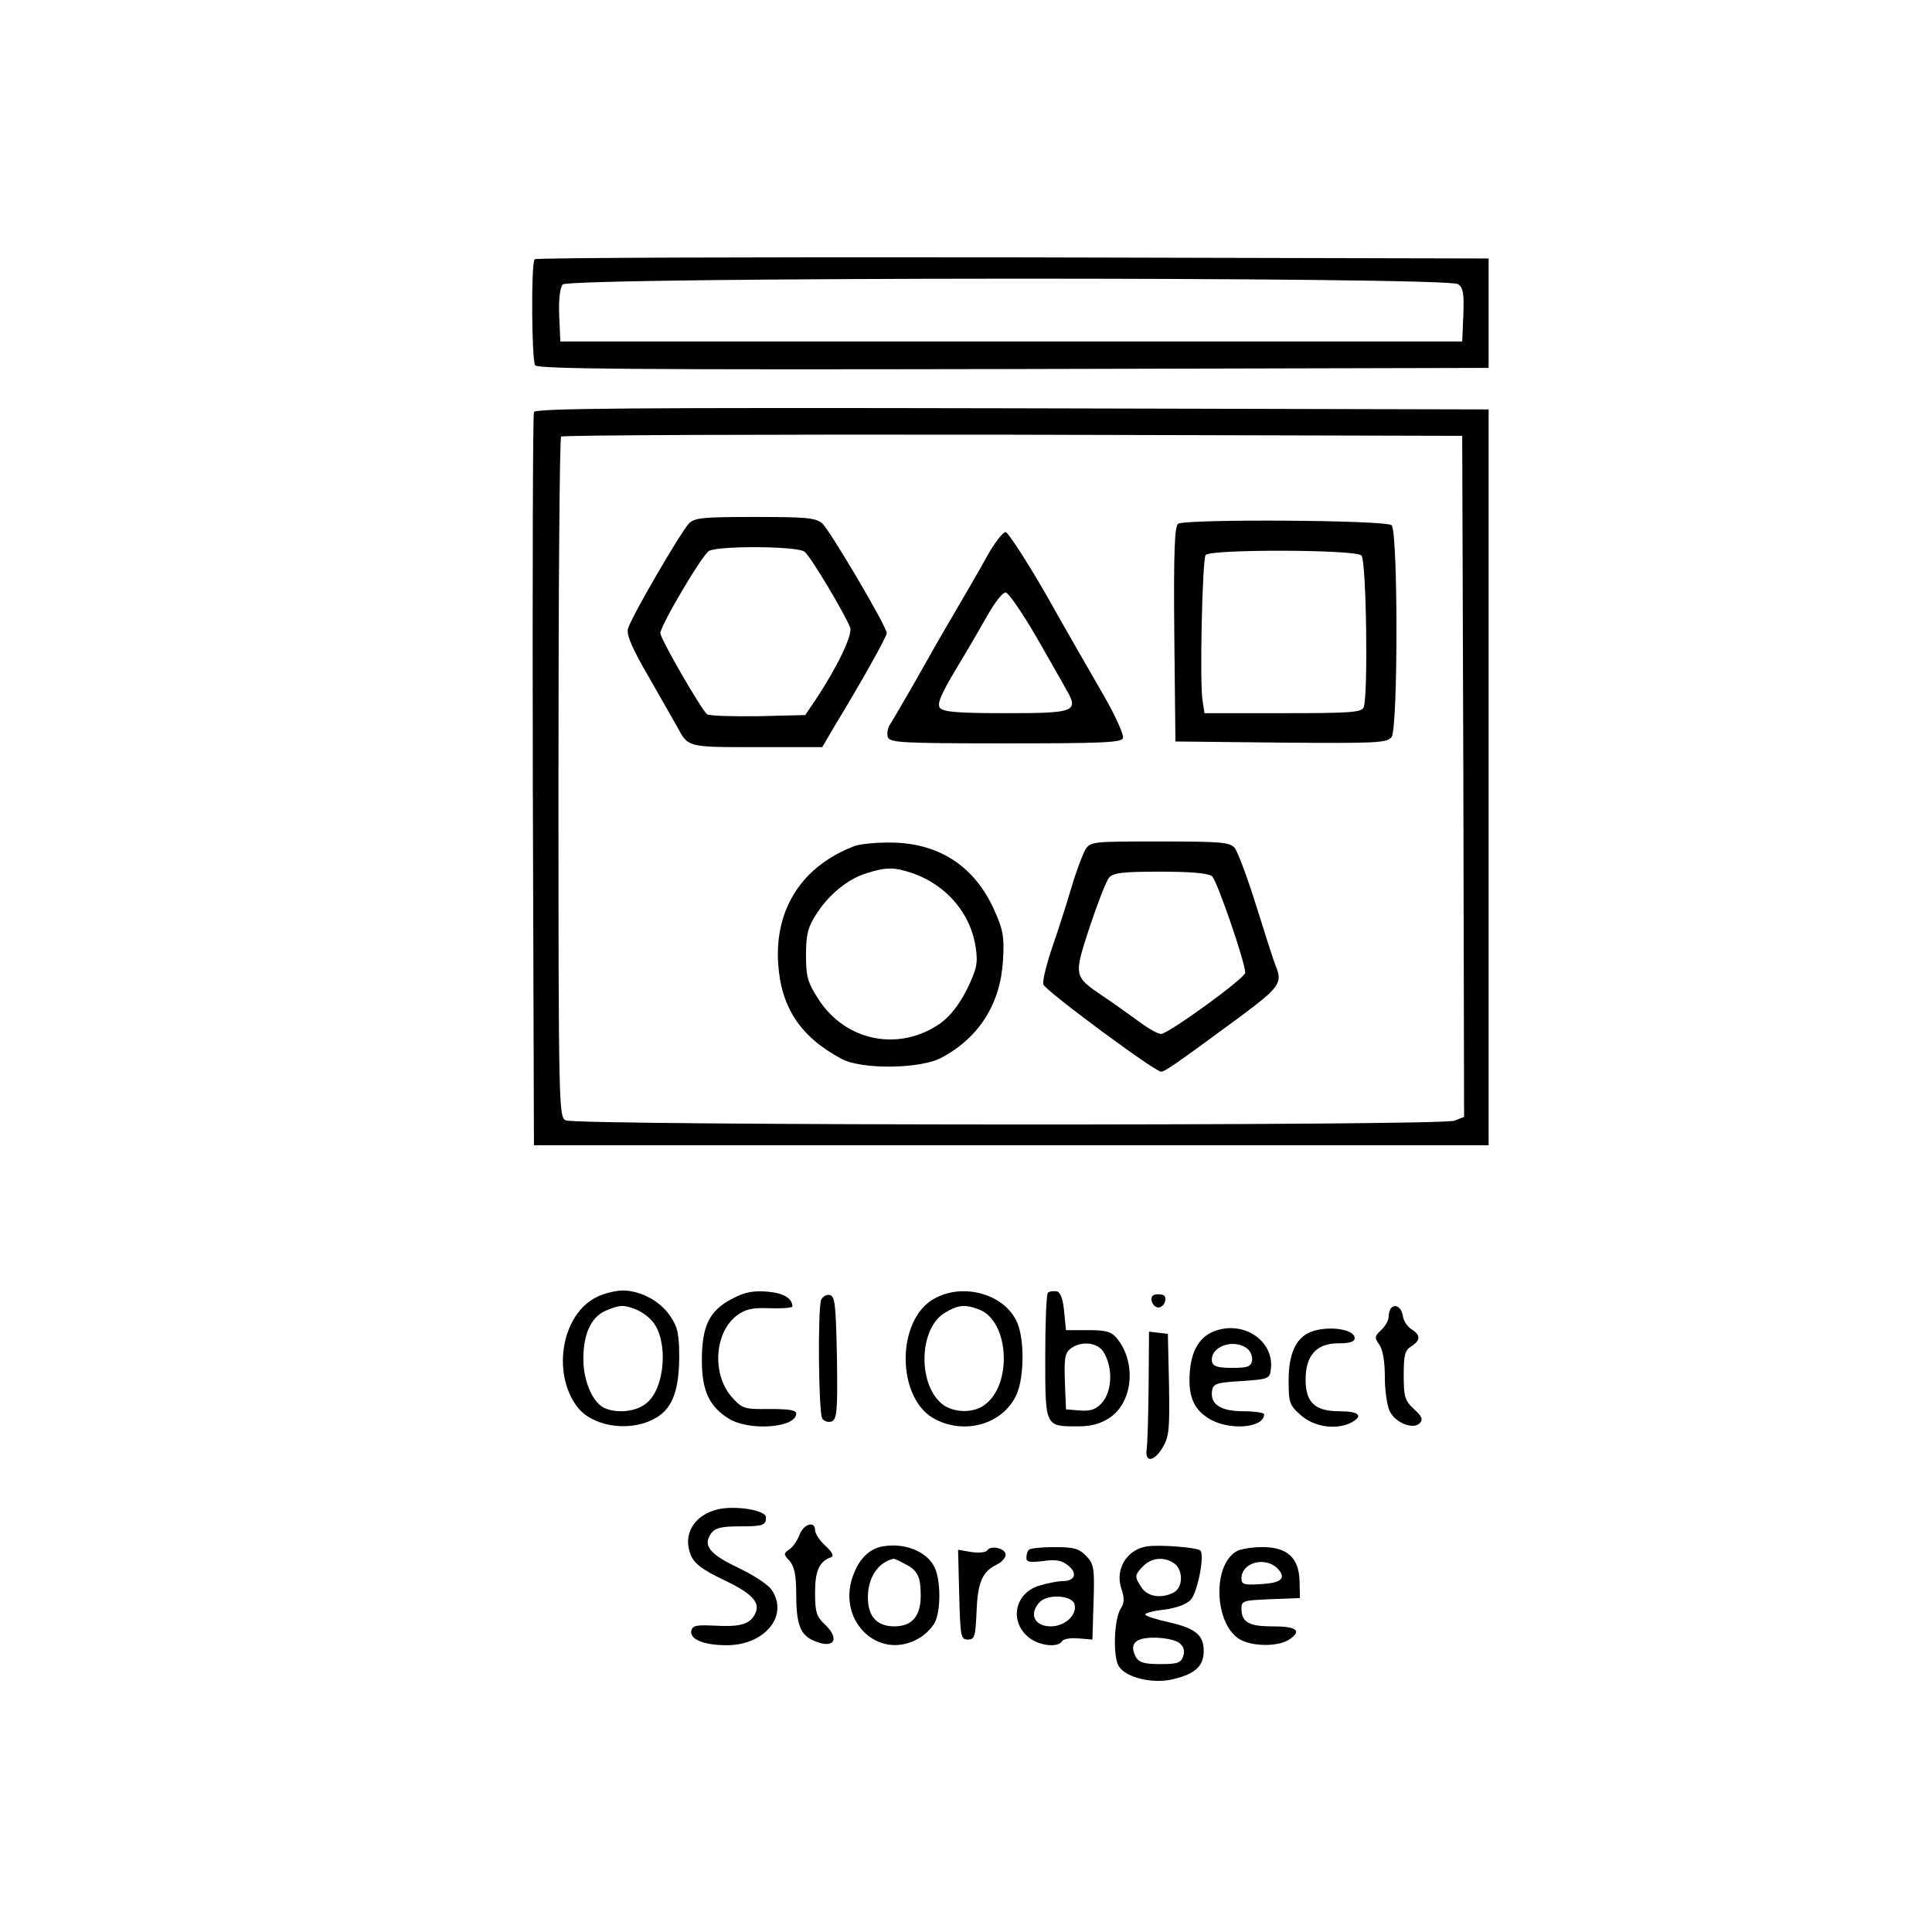 <?xml version="1.0" standalone="no"?>
<!DOCTYPE svg PUBLIC "-//W3C//DTD SVG 20010904//EN"
 "http://www.w3.org/TR/2001/REC-SVG-20010904/DTD/svg10.dtd">
<svg version="1.0" xmlns="http://www.w3.org/2000/svg"
 width="512pt" height="512pt" viewBox="0 0 512 512"
 preserveAspectRatio="xMidYMid meet">

<g transform="translate(0,512) scale(0.1,-0.1)"
fill="#000000" stroke="none">
<path d="M1417 4433 c-10 -9 -8 -265 1 -281 7 -10 267 -12 1268 -10 l1259 3 0
145 0 145 -1261 3 c-693 1 -1264 -1 -1267 -5z m2447 -66 c14 -10 16 -25 14
-82 l-3 -70 -1195 0 -1195 0 -3 68 c-2 42 2 74 9 83 16 20 2345 21 2373 1z"/>
<path d="M1415 4028 c-3 -7 -4 -447 -3 -978 l3 -965 1265 0 1265 0 0 975 0
975 -1263 3 c-1005 2 -1264 0 -1267 -10z m2463 -966 l2 -902 -26 -10 c-36 -14
-2329 -13 -2355 1 -18 9 -19 35 -19 908 0 494 3 901 7 904 3 4 542 6 1197 5
l1191 -3 3 -903z"/>
<path d="M1826 3733 c-22 -23 -155 -251 -162 -280 -4 -16 12 -53 57 -130 34
-60 67 -117 73 -128 30 -56 26 -55 212 -55 l173 0 34 58 c69 113 137 235 137
244 0 18 -151 273 -171 291 -18 15 -43 17 -178 17 -137 0 -160 -2 -175 -17z
m306 -75 c16 -12 106 -163 121 -201 7 -19 -34 -105 -92 -192 l-27 -40 -124 -3
c-69 -1 -130 1 -136 5 -14 10 -124 200 -124 215 0 20 111 208 129 218 25 14
234 13 253 -2z"/>
<path d="M3122 3732 c-9 -7 -12 -72 -10 -293 l3 -284 280 -3 c254 -2 281 -1
293 15 17 24 17 544 0 561 -14 14 -544 17 -566 4z m486 -84 c13 -13 18 -371 6
-402 -5 -14 -34 -16 -214 -16 l-208 0 -5 33 c-8 42 -1 372 8 386 9 16 397 15
413 -1z"/>
<path d="M2617 3648 c-19 -35 -59 -103 -88 -153 -29 -49 -77 -133 -106 -185
-30 -52 -59 -102 -65 -111 -6 -9 -8 -24 -5 -33 6 -14 38 -16 312 -16 256 0
307 2 311 14 3 8 -20 59 -51 113 -31 54 -100 173 -152 266 -53 92 -102 167
-108 167 -7 0 -29 -28 -48 -62z m126 -210 c35 -62 73 -127 82 -144 35 -60 25
-64 -158 -64 -126 0 -167 3 -176 14 -8 10 1 33 42 102 30 49 68 115 86 147 18
31 38 57 46 57 7 0 42 -51 78 -112z"/>
<path d="M2265 2878 c-137 -52 -211 -163 -203 -308 7 -119 58 -197 168 -256
53 -29 210 -27 265 3 100 53 157 144 163 259 4 61 0 81 -23 132 -51 114 -142
175 -265 179 -41 1 -88 -3 -105 -9z m156 -73 c89 -32 153 -108 165 -198 6 -40
2 -56 -24 -110 -21 -41 -45 -71 -70 -89 -109 -76 -251 -48 -323 64 -29 45 -33
60 -33 117 0 54 5 74 27 108 33 52 84 94 134 109 53 17 74 16 124 -1z"/>
<path d="M2876 2868 c-7 -13 -24 -57 -36 -98 -12 -41 -35 -113 -51 -159 -16
-47 -27 -92 -24 -100 5 -16 295 -231 312 -231 10 0 36 18 206 143 109 81 117
92 97 139 -5 13 -28 84 -51 158 -23 74 -49 143 -57 153 -13 15 -36 17 -198 17
-179 0 -184 0 -198 -22z m336 -70 c13 -11 88 -228 88 -256 0 -14 -204 -162
-223 -162 -9 0 -35 15 -59 33 -24 17 -66 48 -95 67 -78 53 -78 53 -35 184 21
63 44 122 51 130 11 13 37 16 135 16 83 0 127 -4 138 -12z"/>
<path d="M1580 1682 c-90 -45 -118 -197 -52 -288 38 -53 134 -70 202 -36 49
24 69 70 70 163 0 63 -4 82 -23 110 -27 41 -79 69 -127 69 -19 0 -51 -8 -70
-18z m105 -32 c15 -6 35 -20 45 -33 41 -50 33 -173 -15 -214 -28 -25 -82 -30
-116 -13 -29 16 -52 69 -53 125 -1 68 20 114 58 131 38 16 48 17 81 4z"/>
<path d="M1940 1678 c-60 -31 -80 -72 -80 -163 0 -81 20 -123 72 -155 55 -33
178 -24 178 14 0 9 -19 12 -71 12 -67 -1 -72 1 -99 31 -54 60 -47 172 13 217
23 17 41 21 88 19 32 -1 59 1 59 5 -1 22 -23 35 -66 39 -38 3 -60 -1 -94 -19z"/>
<path d="M2477 1679 c-104 -56 -102 -269 3 -321 79 -40 175 -12 212 62 22 43
24 147 4 194 -31 75 -141 108 -219 65z m117 -29 c81 -30 90 -201 14 -254 -29
-21 -77 -20 -107 0 -69 49 -68 202 3 245 35 21 53 23 90 9z"/>
<path d="M2777 1694 c-4 -4 -7 -81 -7 -170 0 -187 -1 -184 88 -184 34 0 59 7
83 23 61 41 71 145 20 209 -16 19 -28 23 -78 23 l-58 0 -5 50 c-3 34 -10 51
-20 53 -9 1 -19 0 -23 -4z m147 -156 c26 -42 24 -106 -5 -137 -16 -17 -30 -21
-57 -19 l-37 3 -3 74 c-2 61 0 75 15 87 28 21 70 17 87 -8z"/>
<path d="M2176 1675 c-9 -25 -7 -298 3 -314 5 -8 16 -11 25 -8 14 6 16 27 14
169 -3 141 -5 163 -19 166 -9 2 -19 -4 -23 -13z"/>
<path d="M3052 1673 c2 -10 10 -18 18 -18 8 0 16 8 18 18 2 12 -3 17 -18 17
-15 0 -20 -5 -18 -17z"/>
<path d="M3687 1654 c-4 -4 -7 -15 -7 -24 0 -9 -9 -25 -20 -35 -17 -16 -18
-20 -5 -38 10 -14 15 -46 15 -87 0 -36 6 -76 13 -90 15 -31 62 -49 79 -32 10
10 7 18 -15 38 -24 22 -27 32 -27 89 0 54 3 67 20 77 25 16 25 30 1 45 -11 7
-21 22 -23 34 -3 23 -19 35 -31 23z"/>
<path d="M3215 1591 c-35 -15 -55 -47 -61 -97 -7 -67 6 -105 46 -131 51 -35
150 -29 150 9 0 4 -24 8 -54 8 -61 0 -89 18 -84 54 3 19 11 22 78 26 72 5 75
6 78 32 9 76 -75 131 -153 99z m89 -44 c10 -7 16 -22 14 -33 -3 -16 -12 -19
-53 -19 -38 0 -50 4 -53 16 -7 39 55 63 92 36z"/>
<path d="M3473 1590 c-39 -16 -58 -58 -58 -128 0 -59 2 -66 33 -93 35 -31 94
-39 133 -19 33 18 21 30 -31 30 -65 0 -90 23 -90 84 0 64 29 96 86 96 31 0 44
4 44 14 0 24 -72 34 -117 16z"/>
<path d="M3044 1448 c-1 -79 -3 -154 -5 -167 -6 -37 18 -36 41 1 18 30 20 47
18 168 l-3 135 -25 3 -25 3 -1 -143z"/>
<path d="M1902 1120 c-63 -15 -94 -67 -71 -122 9 -21 30 -38 85 -64 80 -38
101 -62 84 -93 -14 -26 -40 -33 -108 -29 -48 2 -57 0 -60 -14 -4 -23 34 -38
94 -38 102 0 166 80 118 148 -9 13 -49 39 -89 58 -76 36 -93 59 -70 91 11 14
27 18 77 18 60 0 68 3 68 24 0 19 -82 32 -128 21z"/>
<path d="M2119 1053 c-5 -14 -17 -32 -27 -39 -16 -11 -16 -13 1 -31 12 -15 17
-37 17 -86 0 -83 11 -111 49 -126 52 -22 68 6 26 45 -21 20 -25 32 -25 83 0
58 11 83 42 94 9 3 4 13 -14 30 -16 14 -28 33 -28 42 0 25 -30 17 -41 -12z"/>
<path d="M2340 1022 c-33 -5 -60 -30 -76 -69 -53 -124 64 -240 174 -173 18 11
37 32 42 46 14 37 12 111 -4 142 -21 41 -79 64 -136 54z m59 -47 c33 -17 41
-33 41 -84 0 -54 -23 -81 -70 -81 -46 0 -70 26 -70 77 0 52 27 93 68 102 2 1
16 -6 31 -14z"/>
<path d="M3040 1022 c-54 -8 -86 -61 -68 -113 8 -24 8 -37 -2 -52 -18 -29 -21
-127 -5 -153 20 -31 94 -48 148 -33 56 14 77 35 77 74 0 42 -22 60 -93 76 -32
7 -60 16 -62 20 -3 3 19 10 49 13 35 5 60 14 72 27 18 20 37 119 25 130 -8 8
-107 16 -141 11z m73 -46 c23 -18 22 -63 -2 -76 -32 -17 -69 -12 -85 12 -20
29 -20 34 4 58 23 23 57 25 83 6z m11 -209 c13 -10 16 -20 12 -35 -6 -19 -15
-22 -61 -22 -43 0 -56 4 -65 19 -18 35 -2 51 49 51 26 0 55 -6 65 -13z"/>
<path d="M2616 1011 c-4 -5 -22 -7 -42 -4 l-35 6 3 -119 c3 -111 4 -119 23
-119 18 0 20 8 23 74 3 78 15 106 54 125 13 6 23 18 23 26 0 17 -40 26 -49 11z"/>
<path d="M2727 1013 c-4 -3 -7 -13 -7 -21 0 -12 9 -13 44 -9 34 5 50 2 67 -12
25 -20 18 -41 -14 -41 -12 0 -39 -5 -59 -11 -69 -18 -85 -96 -31 -139 28 -22
78 -27 88 -9 4 6 23 9 44 7 l36 -3 3 99 c3 90 1 101 -19 122 -19 20 -32 24
-84 24 -34 0 -65 -3 -68 -7z m121 -146 c6 -28 -27 -57 -63 -57 -45 0 -59 34
-29 65 23 22 88 17 92 -8z"/>
<path d="M3277 1009 c-64 -37 -59 -189 6 -232 33 -21 105 -22 135 -1 33 23 18
34 -47 34 -61 0 -81 11 -81 47 0 21 5 22 78 25 l77 3 -1 43 c-1 63 -32 92 -98
92 -28 0 -59 -5 -69 -11z m108 -45 c25 -26 12 -39 -43 -42 -45 -3 -52 -1 -52
15 0 42 62 59 95 27z"/>
</g>
</svg>
